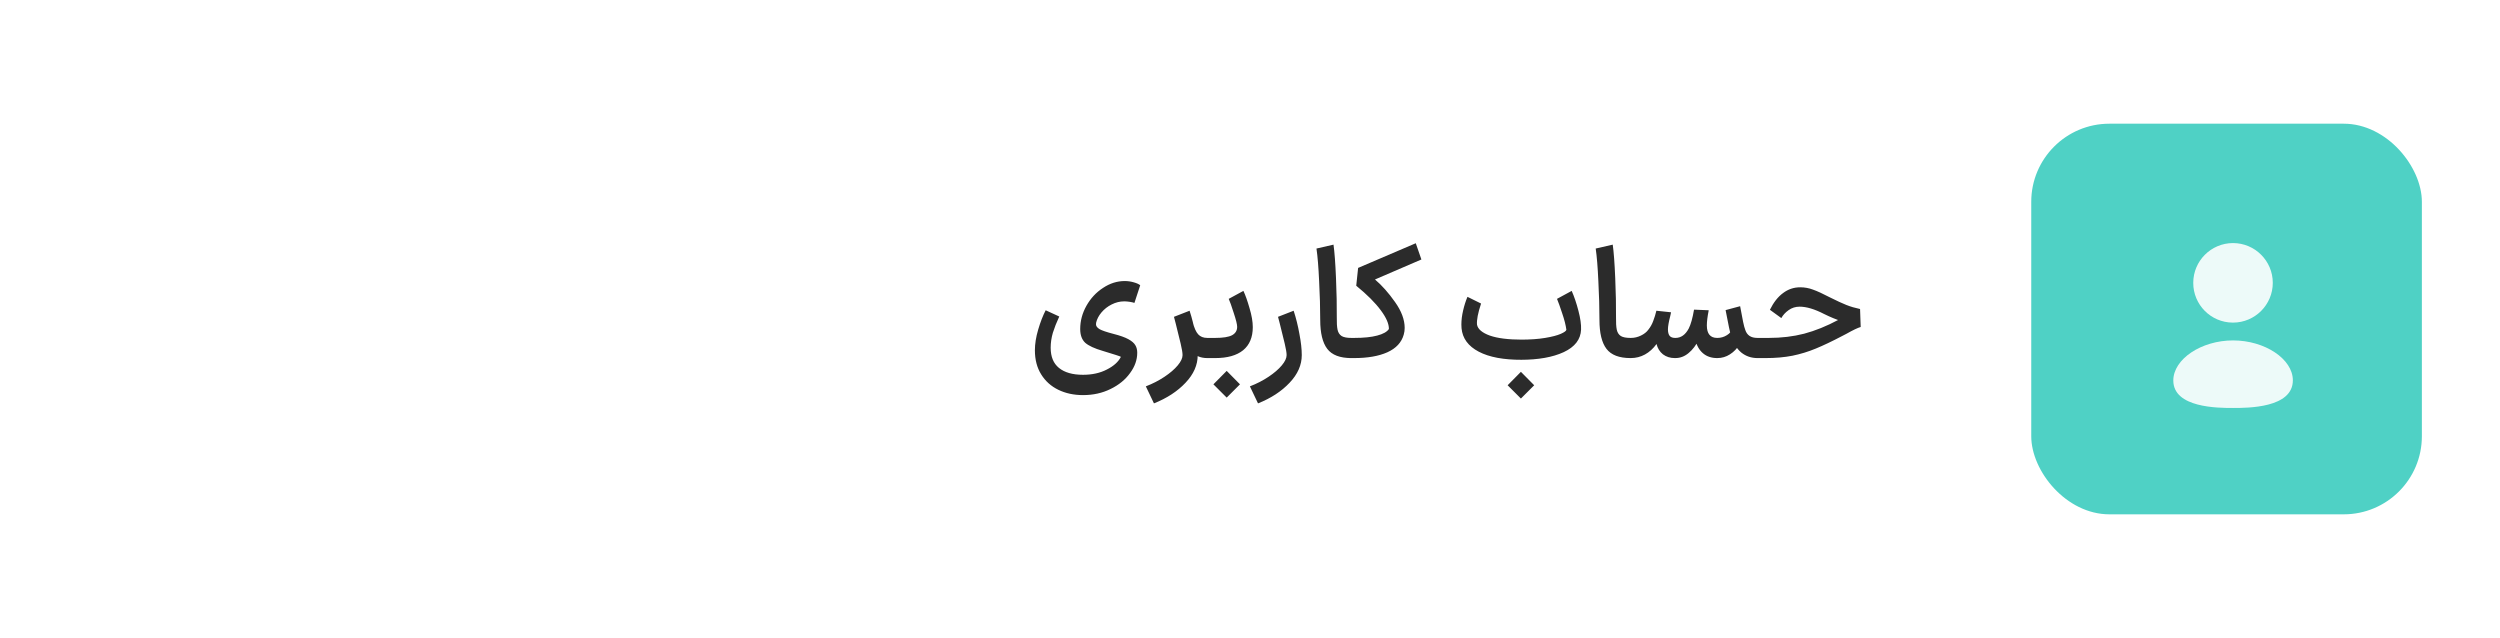<svg width="192" height="49" viewBox="0 0 192 49" fill="none" xmlns="http://www.w3.org/2000/svg">
<g filter="url(#filter0_d_762_5603)">
<rect x="6" y="2" width="180" height="38" rx="6" fill="white" shape-rendering="crispEdges"/>
<path d="M81.352 20.808C81.144 21.256 80.98 21.672 80.86 22.056C80.748 22.44 80.692 22.824 80.692 23.208C80.692 23.896 80.904 24.412 81.328 24.756C81.76 25.108 82.376 25.284 83.176 25.284C83.88 25.284 84.492 25.148 85.012 24.876C85.532 24.612 85.888 24.292 86.08 23.916C86.088 23.892 85.96 23.84 85.696 23.76C85.432 23.672 85.096 23.568 84.688 23.448C84.056 23.264 83.608 23.056 83.344 22.824C83.088 22.584 82.96 22.232 82.96 21.768C82.96 21.144 83.12 20.548 83.44 19.98C83.76 19.412 84.184 18.956 84.712 18.612C85.24 18.26 85.796 18.084 86.38 18.084C86.612 18.084 86.84 18.116 87.064 18.18C87.296 18.244 87.464 18.32 87.568 18.408L87.124 19.764C87.036 19.732 86.916 19.704 86.764 19.68C86.612 19.656 86.472 19.644 86.344 19.644C86.008 19.644 85.684 19.724 85.372 19.884C85.068 20.036 84.808 20.24 84.592 20.496C84.384 20.744 84.248 21.004 84.184 21.276C84.176 21.308 84.172 21.352 84.172 21.408C84.172 21.544 84.264 21.668 84.448 21.78C84.632 21.884 84.984 22.004 85.504 22.14C86.008 22.268 86.392 22.404 86.656 22.548C86.92 22.692 87.1 22.848 87.196 23.016C87.292 23.176 87.34 23.368 87.34 23.592C87.34 24.136 87.156 24.656 86.788 25.152C86.428 25.656 85.928 26.064 85.288 26.376C84.656 26.688 83.952 26.844 83.176 26.844C82.472 26.844 81.84 26.708 81.28 26.436C80.72 26.164 80.28 25.768 79.96 25.248C79.64 24.736 79.48 24.12 79.48 23.4C79.48 22.912 79.564 22.384 79.732 21.816C79.9 21.24 80.092 20.744 80.308 20.328L81.352 20.808ZM92.716 24C92.188 24 91.764 23.812 91.444 23.436C91.132 23.052 90.868 22.508 90.652 21.804L91.6 21.228C91.712 21.676 91.852 21.992 92.02 22.176C92.188 22.36 92.42 22.452 92.716 22.452H92.812L92.896 23.22L92.812 24H92.716ZM88 26.172C88.52 25.972 88.996 25.728 89.428 25.44C89.86 25.152 90.2 24.86 90.448 24.564C90.696 24.268 90.82 24.004 90.82 23.772C90.82 23.596 90.772 23.304 90.676 22.896C90.58 22.48 90.452 21.96 90.292 21.336C90.228 21.112 90.184 20.944 90.16 20.832L91.36 20.364C91.544 20.924 91.692 21.52 91.804 22.152C91.924 22.776 91.984 23.316 91.984 23.772C91.984 24.532 91.672 25.24 91.048 25.896C90.432 26.552 89.624 27.08 88.624 27.48L88 26.172ZM92.698 22.452H93.334C93.926 22.452 94.354 22.384 94.618 22.248C94.882 22.104 95.014 21.888 95.014 21.6C95.014 21.416 94.926 21.06 94.75 20.532C94.582 20.004 94.454 19.644 94.366 19.452L95.494 18.84C95.646 19.16 95.802 19.6 95.962 20.16C96.13 20.72 96.214 21.208 96.214 21.624C96.214 22.4 95.966 22.992 95.47 23.4C94.974 23.8 94.262 24 93.334 24H92.698V22.452ZM93.19 26.016C93.638 25.552 93.978 25.208 94.21 24.984L95.23 26.016L94.894 26.352L94.21 27.036L93.19 26.016ZM95.992 26.172C96.512 25.972 96.988 25.728 97.42 25.44C97.852 25.152 98.192 24.86 98.44 24.564C98.688 24.268 98.812 24.004 98.812 23.772C98.812 23.596 98.764 23.304 98.668 22.896C98.572 22.48 98.444 21.96 98.284 21.336C98.22 21.112 98.176 20.944 98.152 20.832L99.352 20.364C99.536 20.924 99.684 21.52 99.796 22.152C99.916 22.776 99.976 23.316 99.976 23.772C99.976 24.532 99.664 25.24 99.04 25.896C98.424 26.552 97.616 27.08 96.616 27.48L95.992 26.172ZM102.413 15.288C102.493 15.856 102.557 16.716 102.605 17.868C102.653 19.012 102.673 20 102.665 20.832C102.657 21.272 102.677 21.604 102.725 21.828C102.773 22.044 102.877 22.204 103.037 22.308C103.197 22.404 103.445 22.452 103.781 22.452H103.841L103.913 23.22L103.841 24H103.781C102.909 24 102.293 23.764 101.933 23.292C101.573 22.82 101.393 22.08 101.393 21.072C101.393 20.152 101.365 19.16 101.309 18.096C101.261 17.024 101.193 16.188 101.105 15.588L102.413 15.288ZM109.163 16.428L105.599 17.964C106.127 18.412 106.639 18.988 107.135 19.692C107.631 20.388 107.879 21.052 107.879 21.684C107.879 21.86 107.855 22.032 107.807 22.2C107.639 22.8 107.219 23.252 106.547 23.556C105.883 23.852 105.035 24 104.003 24H103.631V22.452H104.003C104.731 22.452 105.319 22.392 105.767 22.272C106.223 22.152 106.523 21.984 106.667 21.768C106.675 21.376 106.467 20.896 106.043 20.328C105.619 19.752 104.991 19.124 104.159 18.444L104.303 17.076L108.731 15.18L109.163 16.428ZM116.782 24.132C116.774 23.956 116.77 23.696 116.77 23.352C116.77 23.008 116.774 22.752 116.782 22.584C117.518 22.584 118.146 22.54 118.666 22.452C119.194 22.364 119.594 22.26 119.866 22.14C120.138 22.02 120.282 21.916 120.298 21.828C120.25 21.468 120.142 21.044 119.974 20.556C119.814 20.068 119.682 19.7 119.578 19.452L120.706 18.84C120.898 19.272 121.07 19.78 121.222 20.364C121.374 20.94 121.442 21.424 121.426 21.816C121.394 22.568 120.95 23.144 120.094 23.544C119.246 23.936 118.142 24.132 116.782 24.132ZM113.746 19.812C113.506 20.54 113.402 21.08 113.434 21.432C113.498 21.776 113.826 22.056 114.418 22.272C115.01 22.48 115.838 22.584 116.902 22.584C116.918 22.752 116.926 23.008 116.926 23.352C116.926 23.696 116.918 23.956 116.902 24.132C115.486 24.14 114.374 23.932 113.566 23.508C112.758 23.084 112.318 22.484 112.246 21.708C112.238 21.644 112.234 21.548 112.234 21.42C112.234 21.084 112.278 20.728 112.366 20.352C112.454 19.968 112.566 19.616 112.702 19.296L113.746 19.812ZM115.786 26.088C116.234 25.624 116.574 25.28 116.806 25.056L117.826 26.088L117.49 26.424L116.806 27.108L115.786 26.088ZM123.858 15.288C123.938 15.856 124.002 16.716 124.05 17.868C124.098 19.012 124.118 20 124.11 20.832C124.102 21.272 124.122 21.604 124.17 21.828C124.218 22.044 124.322 22.204 124.482 22.308C124.642 22.404 124.89 22.452 125.226 22.452H125.286L125.358 23.22L125.286 24H125.226C124.354 24 123.738 23.764 123.378 23.292C123.018 22.82 122.838 22.08 122.838 21.072C122.838 20.152 122.81 19.16 122.754 18.096C122.706 17.024 122.638 16.188 122.55 15.588L123.858 15.288ZM131.854 22.452H131.89C132.162 22.452 132.41 22.38 132.634 22.236C132.866 22.092 132.99 21.924 133.006 21.732L133.954 21.852C133.922 22.244 133.806 22.604 133.606 22.932C133.414 23.26 133.166 23.52 132.862 23.712C132.566 23.904 132.242 24 131.89 24H131.854V22.452ZM135.046 22.452L135.118 23.22L135.034 24H134.974C134.502 24 134.09 23.86 133.738 23.58C133.394 23.292 133.134 22.88 132.958 22.344C132.87 22.064 132.726 21.388 132.526 20.316L133.642 20.016C133.738 20.536 133.814 20.936 133.87 21.216C133.926 21.488 133.982 21.696 134.038 21.84C134.102 22.04 134.21 22.192 134.362 22.296C134.514 22.4 134.718 22.452 134.974 22.452H135.046ZM128.626 24V22.452H128.674C129.098 22.452 129.438 22.212 129.694 21.732C129.854 21.42 129.99 20.936 130.102 20.28L131.23 20.328C131.134 20.808 131.086 21.196 131.086 21.492C131.086 22.132 131.35 22.452 131.878 22.452H131.914L131.986 23.22L131.914 24H131.878C131.438 24 131.074 23.876 130.786 23.628C130.498 23.38 130.302 23.032 130.198 22.584L130.474 22.572C130.258 23.012 129.994 23.36 129.682 23.616C129.378 23.872 129.038 24 128.662 24H128.626ZM125.206 24L125.122 23.22L125.206 22.452H125.254C125.518 22.452 125.774 22.392 126.022 22.272C126.27 22.152 126.458 22.004 126.586 21.828C126.754 21.62 126.882 21.392 126.97 21.144C127.066 20.896 127.146 20.636 127.21 20.364L128.338 20.484C128.338 20.492 128.318 20.584 128.278 20.76C128.158 21.224 128.098 21.568 128.098 21.792C128.098 22.016 128.142 22.184 128.23 22.296C128.318 22.4 128.458 22.452 128.65 22.452H128.674L128.758 23.22L128.674 24H128.626C128.274 24 127.97 23.904 127.714 23.712C127.466 23.512 127.302 23.248 127.222 22.92C126.966 23.272 126.67 23.54 126.334 23.724C125.998 23.908 125.634 24 125.242 24H125.206ZM134.885 22.452H135.845C136.813 22.452 137.717 22.344 138.557 22.128C139.405 21.904 140.285 21.548 141.197 21.06C141.453 20.916 141.717 20.784 141.989 20.664C142.261 20.544 142.477 20.464 142.637 20.424L142.685 21.396C142.253 21.364 141.837 21.288 141.437 21.168C141.045 21.048 140.597 20.864 140.093 20.616C139.365 20.24 138.737 20.052 138.209 20.052C137.897 20.052 137.617 20.14 137.369 20.316C137.121 20.492 136.933 20.696 136.805 20.928L135.929 20.292C136.209 19.724 136.545 19.296 136.937 19.008C137.329 18.712 137.769 18.564 138.257 18.564C138.601 18.564 138.929 18.624 139.241 18.744C139.561 18.856 140.005 19.06 140.573 19.356C141.069 19.604 141.477 19.792 141.797 19.92C142.117 20.048 142.469 20.152 142.853 20.232L142.901 21.612C142.677 21.676 142.309 21.852 141.797 22.14C141.725 22.172 141.617 22.228 141.473 22.308C140.713 22.708 140.041 23.028 139.457 23.268C138.881 23.508 138.281 23.692 137.657 23.82C137.041 23.94 136.357 24 135.605 24H134.885V22.452Z" fill="#2B2B2B"/>
<rect x="156" y="6" width="30" height="30" rx="6" fill="#4FD1C5"/>
<path fill-rule="evenodd" clip-rule="evenodd" d="M171.501 22.644C169.055 22.644 166.91 24.083 166.91 25.722C166.91 27.832 170.366 27.832 171.501 27.832C172.636 27.832 176.091 27.832 176.091 25.709C176.091 24.076 173.946 22.644 171.501 22.644Z" fill="#EDFAF9"/>
<path fill-rule="evenodd" clip-rule="evenodd" d="M171.477 21.276H171.496C173.18 21.276 174.55 19.906 174.55 18.222C174.55 16.538 173.18 15.168 171.496 15.168C169.812 15.168 168.442 16.538 168.442 18.221C168.436 19.899 169.797 21.27 171.477 21.276Z" fill="#EDFAF9"/>
</g>
<defs>
<filter id="filter0_d_762_5603" x="0.5" y="0" width="191" height="49" filterUnits="userSpaceOnUse" color-interpolation-filters="sRGB">
<feFlood flood-opacity="0" result="BackgroundImageFix"/>
<feColorMatrix in="SourceAlpha" type="matrix" values="0 0 0 0 0 0 0 0 0 0 0 0 0 0 0 0 0 0 127 0" result="hardAlpha"/>
<feOffset dy="3.5"/>
<feGaussianBlur stdDeviation="2.75"/>
<feComposite in2="hardAlpha" operator="out"/>
<feColorMatrix type="matrix" values="0 0 0 0 0 0 0 0 0 0 0 0 0 0 0 0 0 0 0.02 0"/>
<feBlend mode="normal" in2="BackgroundImageFix" result="effect1_dropShadow_762_5603"/>
<feBlend mode="normal" in="SourceGraphic" in2="effect1_dropShadow_762_5603" result="shape"/>
</filter>
</defs>
</svg>
